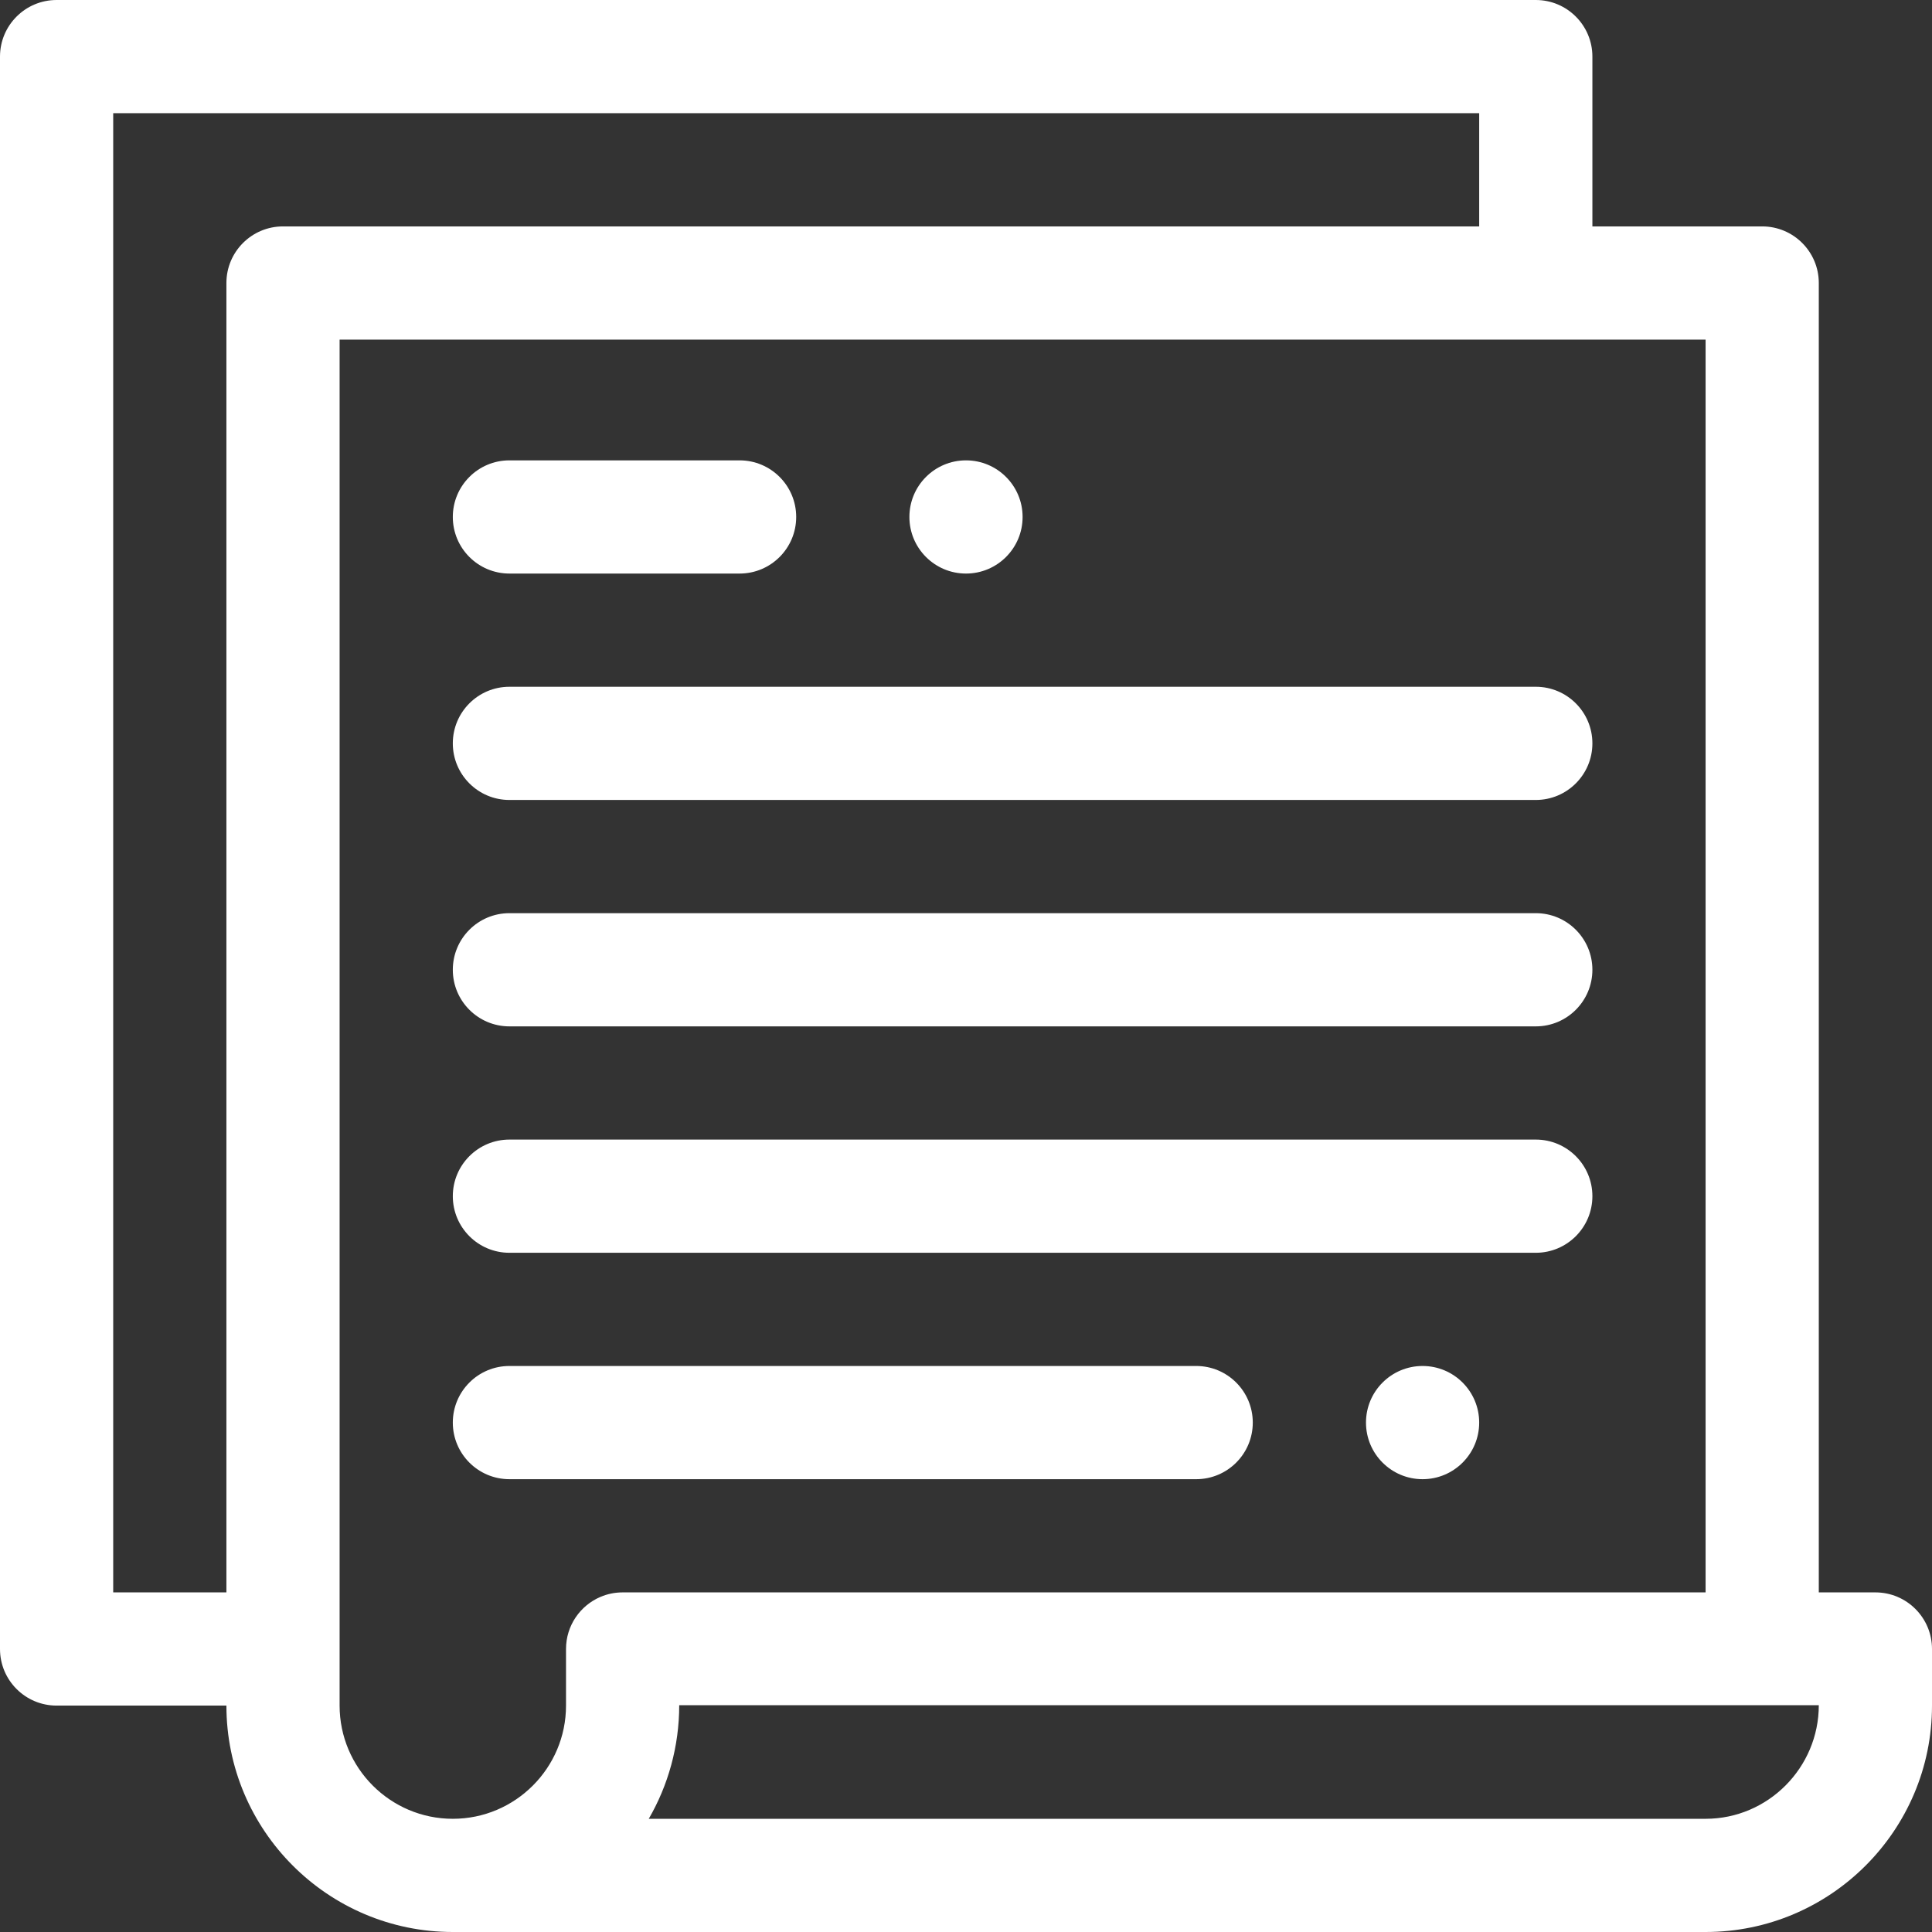 <?xml version="1.0" encoding="iso-8859-1"?>
<!-- Generator: Adobe Illustrator 19.0.0, SVG Export Plug-In . SVG Version: 6.00 Build 0)  -->
<svg xmlns="http://www.w3.org/2000/svg" xmlns:xlink="http://www.w3.org/1999/xlink" version="1.1" id="Capa_1" x="0px" y="0px" viewBox="0 0 512 512" style="enable-background:new 0 0 512 512;" xml:space="preserve" width="512px" height="512px">
<rect x="0" y="0" width="512" height="512" fill="#333333" stroke="none"/>
<g>
	<g>
		<circle cx="256" cy="137" r="15" fill="#FFFFFF"/>
	</g>
</g>
<g>
	<g>
		<circle cx="377" cy="377" r="15" fill="#FFFFFF"/>
	</g>
</g>
<g>
	<g>
		<path d="M497,422h-15V75c0-8.284-6.716-15-15-15h-45V15c0-8.284-6.716-15-15-15H15C6.716,0,0,6.716,0,15v422    c0,8.284,6.716,15,15,15h45c0,33.084,26.916,60,60,60h332c33.084,0,60-26.916,60-60v-15C512,428.716,505.284,422,497,422z M75,60    c-8.284,0-15,6.716-15,15c0,7.137,0,339.52,0,347H30V30h362v30H75z M159.161,423.179C153.778,425.456,150,430.787,150,437v15    c0,16.542-13.458,30-30,30s-30-13.458-30-30c0-2.854,0-351.918,0-362h362v332H165C162.929,422,160.956,422.42,159.161,423.179z     M452,482H171.928c5.123-8.833,8.072-19.175,8.072-30.1h302C482,468.442,468.542,482,452,482z" fill="#FFFFFF"/>
	</g>
</g>
<g>
	<g>
		<path d="M196,122h-61c-8.284,0-15,6.716-15,15s6.716,15,15,15h61c8.284,0,15-6.716,15-15S204.284,122,196,122z" fill="#FFFFFF"/>
	</g>
</g>
<g>
	<g>
		<path d="M407,182H135c-8.284,0-15,6.716-15,15s6.716,15,15,15h272c8.284,0,15-6.716,15-15S415.284,182,407,182z" fill="#FFFFFF"/>
	</g>
</g>
<g>
	<g>
		<path d="M407,242H135c-8.284,0-15,6.716-15,15s6.716,15,15,15h272c8.284,0,15-6.716,15-15S415.284,242,407,242z" fill="#FFFFFF"/>
	</g>
</g>
<g>
	<g>
		<path d="M407,302H135c-8.284,0-15,6.716-15,15s6.716,15,15,15h272c8.284,0,15-6.716,15-15S415.284,302,407,302z" fill="#FFFFFF"/>
	</g>
</g>
<g>
	<g>
		<path d="M317,362H135c-8.284,0-15,6.716-15,15s6.716,15,15,15h182c8.284,0,15-6.716,15-15S325.284,362,317,362z" fill="#FFFFFF"/>
	</g>
</g>
<g>
</g>
<g>
</g>
<g>
</g>
<g>
</g>
<g>
</g>
<g>
</g>
<g>
</g>
<g>
</g>
<g>
</g>
<g>
</g>
<g>
</g>
<g>
</g>
<g>
</g>
<g>
</g>
<g>
</g>
</svg>
